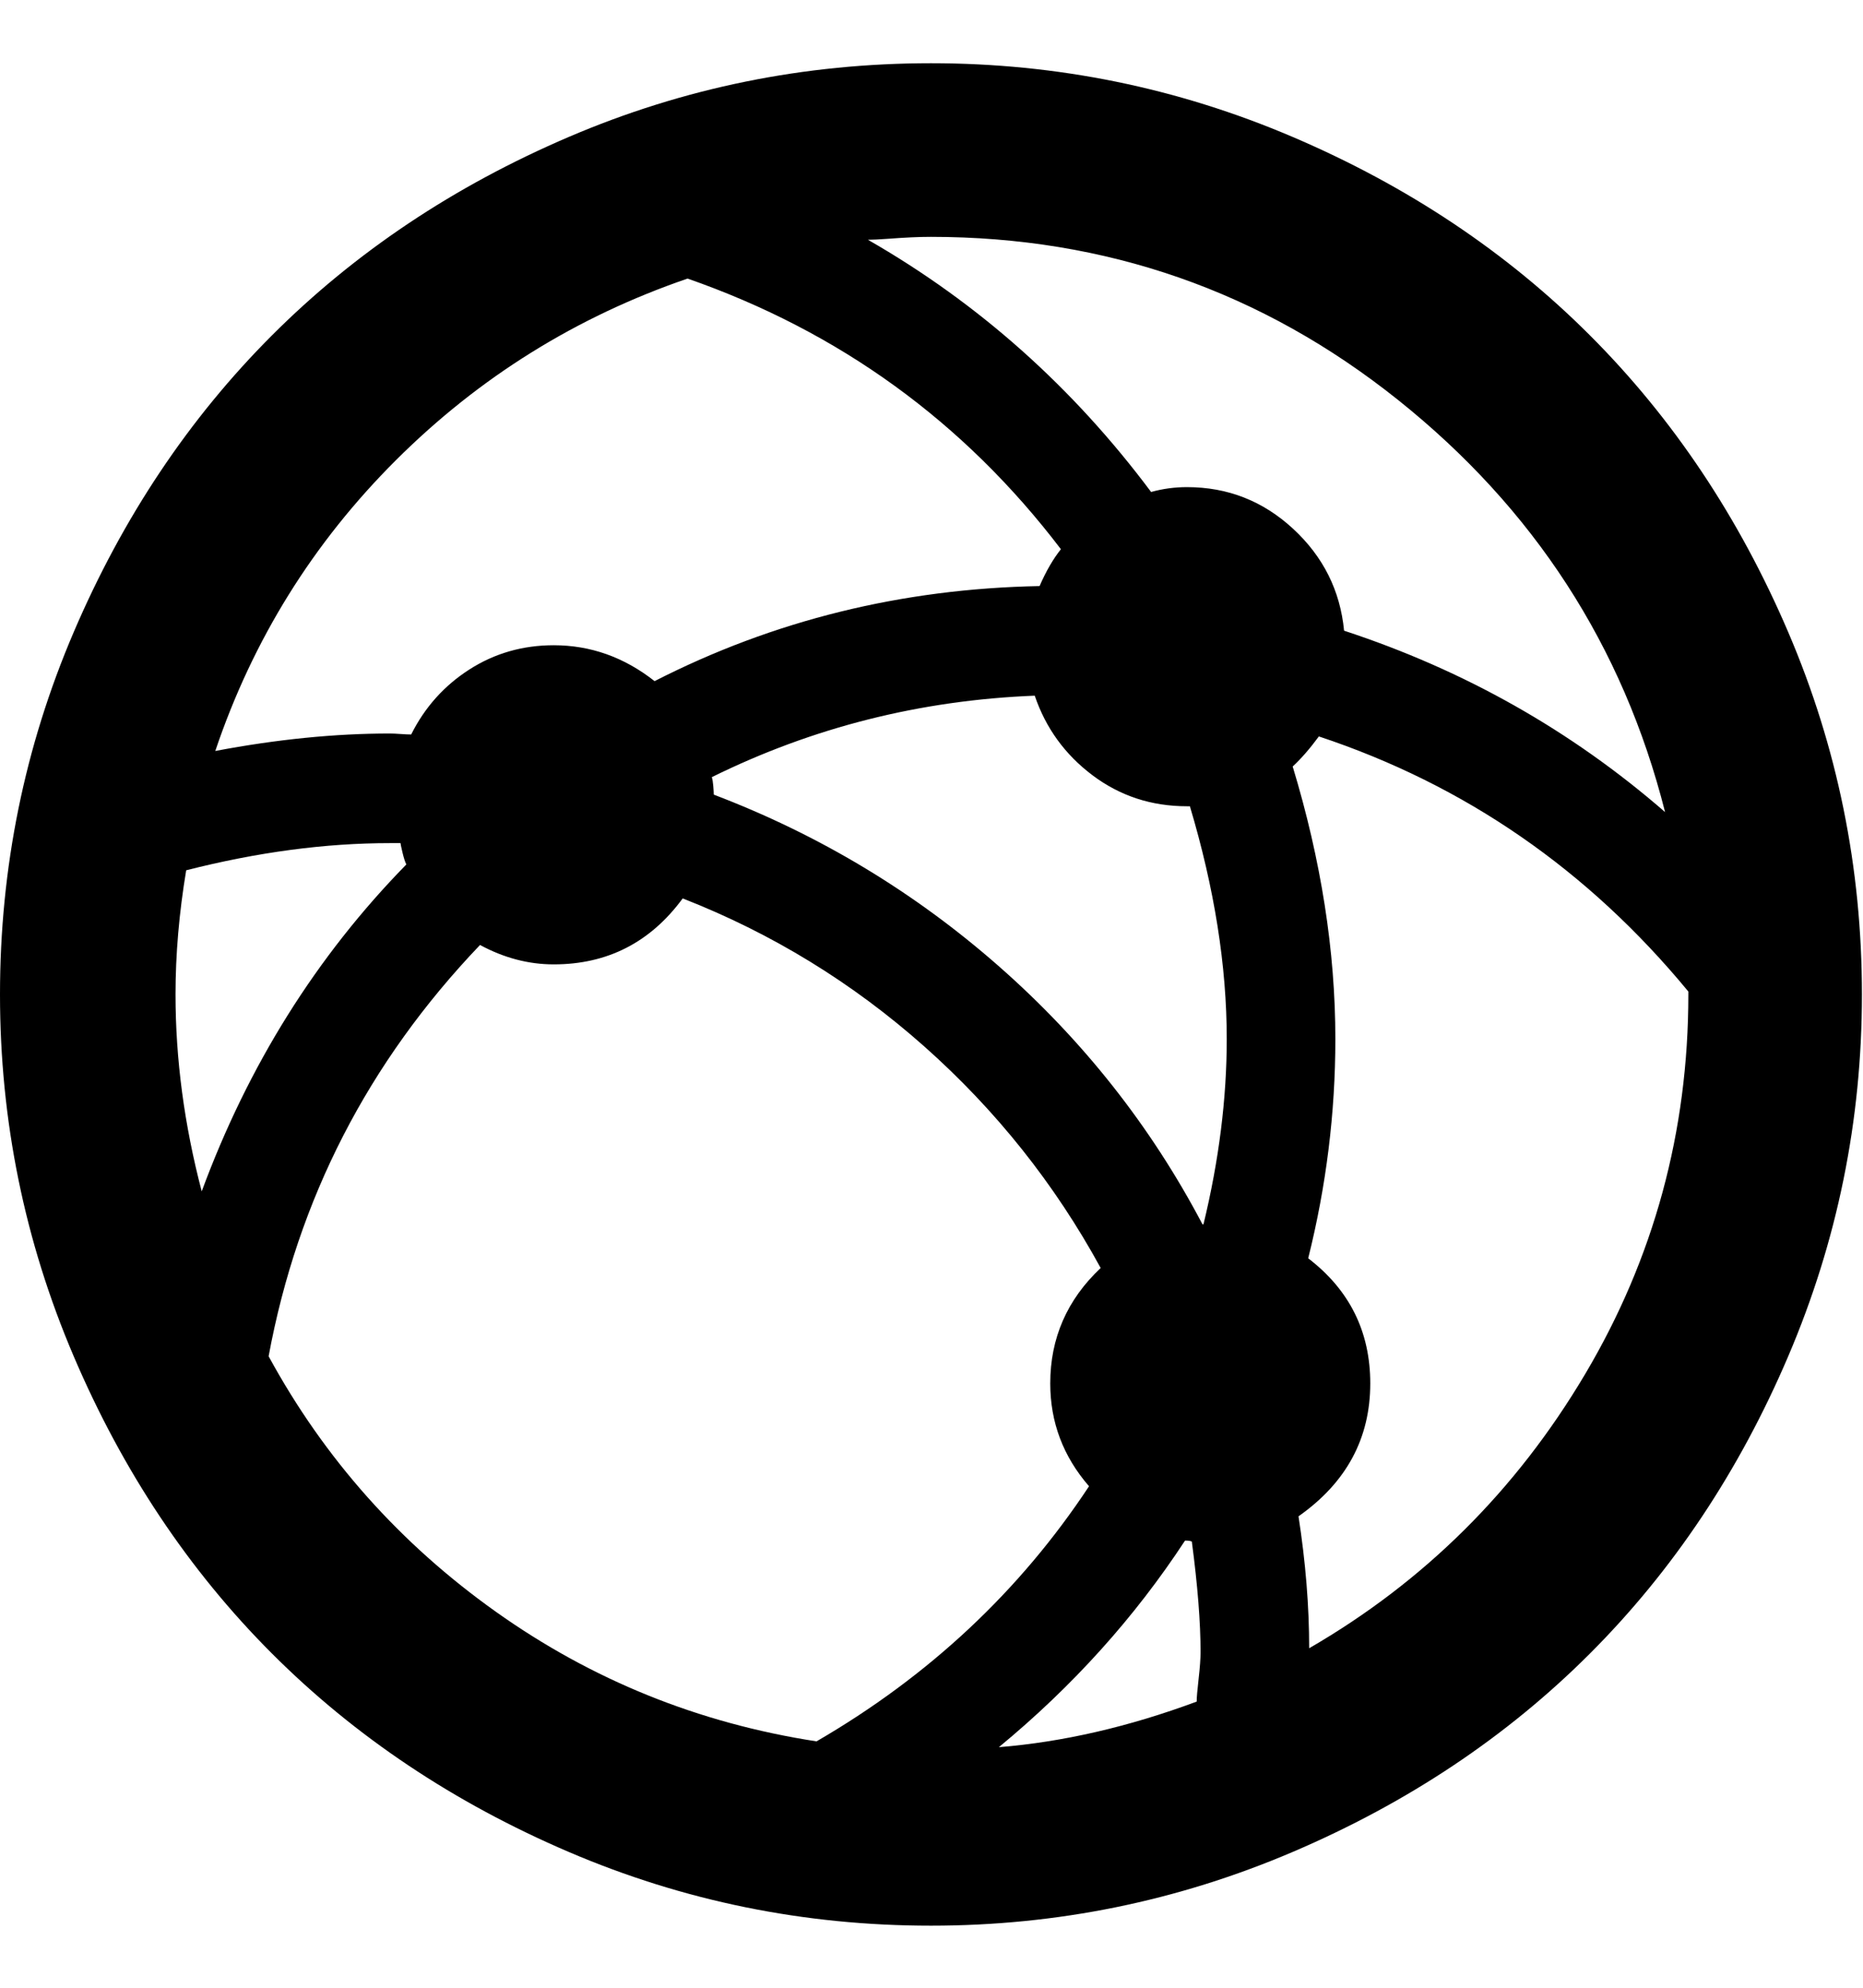 <svg height="1000" width="937.5" xmlns="http://www.w3.org/2000/svg"><path d="M0 500.288q0-95.648 37.088-182.268t99.796-149.328 149.328-99.796 182.268-37.088q95.16 0 182.024 37.088t149.572 99.796 99.796 149.328 37.088 182.268q0 95.16-37.088 182.024t-99.796 149.572-149.572 99.796-182.024 37.088q-95.648 0-182.268-37.088t-149.328-99.796-99.796-149.572-37.088-182.024zm88.328 0q0 48.8 13.176 99.064 35.136-95.16 102.968-164.456-.976-1.952-1.952-6.1t-.976-4.636h-5.368q-48.8 0-102.48 13.664-5.368 32.208-5.368 62.464zm20.008-122.488q46.36-8.784 87.84-8.784 1.952 0 5.368.244t5.368.244q10.248-20.496 29.28-32.696t42.456-12.2q27.816 0 50.752 18.056 89.792-45.872 193.736-47.824 4.88-11.224 10.736-18.544-73.2-96.136-187.88-136.152-83.936 28.792-146.644 91.256t-91.012 146.4zm26.84 304.512q41.968 77.104 114.436 128.588t161.284 65.148q84.912-49.288 137.128-128.344-19.52-22.448-19.52-51.728 0-34.16 25.376-58.072-34.648-63.44-88.816-111.508t-121.512-74.42q-24.4 33.184-64.904 33.184-19.032 0-37.088-9.76-84.424 88.328-106.384 206.912zm223.016-291.336q.488 1.464.732 4.392t.244 4.392q79.544 30.256 143.228 86.132t102.724 130.052h.488q11.712-48.312 11.712-93.208 0-55.144-18.544-117.12h-1.464q-26.84 0-47.58-15.616t-29.036-40.016q-86.376 3.416-162.504 40.992zm78.568-270.352q83.448 47.824 142.496 126.88 8.784-2.44 18.056-2.44 30.744 0 53.436 20.984t25.62 51.24q90.768 29.768 161.528 91.256-31.72-125.416-134.444-207.4t-234.972-81.984q-4.88 0-10.004.244t-11.712.732-10.004.488zm65.88 758.352q48.312-3.904 99.552-22.936 0-2.928.976-11.468t.976-13.42q0-22.448-4.392-55.632-.976-.488-3.416-.488-38.064 58.072-93.696 103.944zm147.864-493.368q21.472 70.76 21.472 137.128 0 55.632-13.664 110.288 31.232 23.912 31.232 62.952 0 41.48-36.112 66.856 5.368 34.648 5.368 66.368 86.864-50.264 138.836-137.86t51.972-191.052v-1.464q-75.64-91.744-185.928-128.344-6.832 9.272-13.176 15.128z"/></svg>